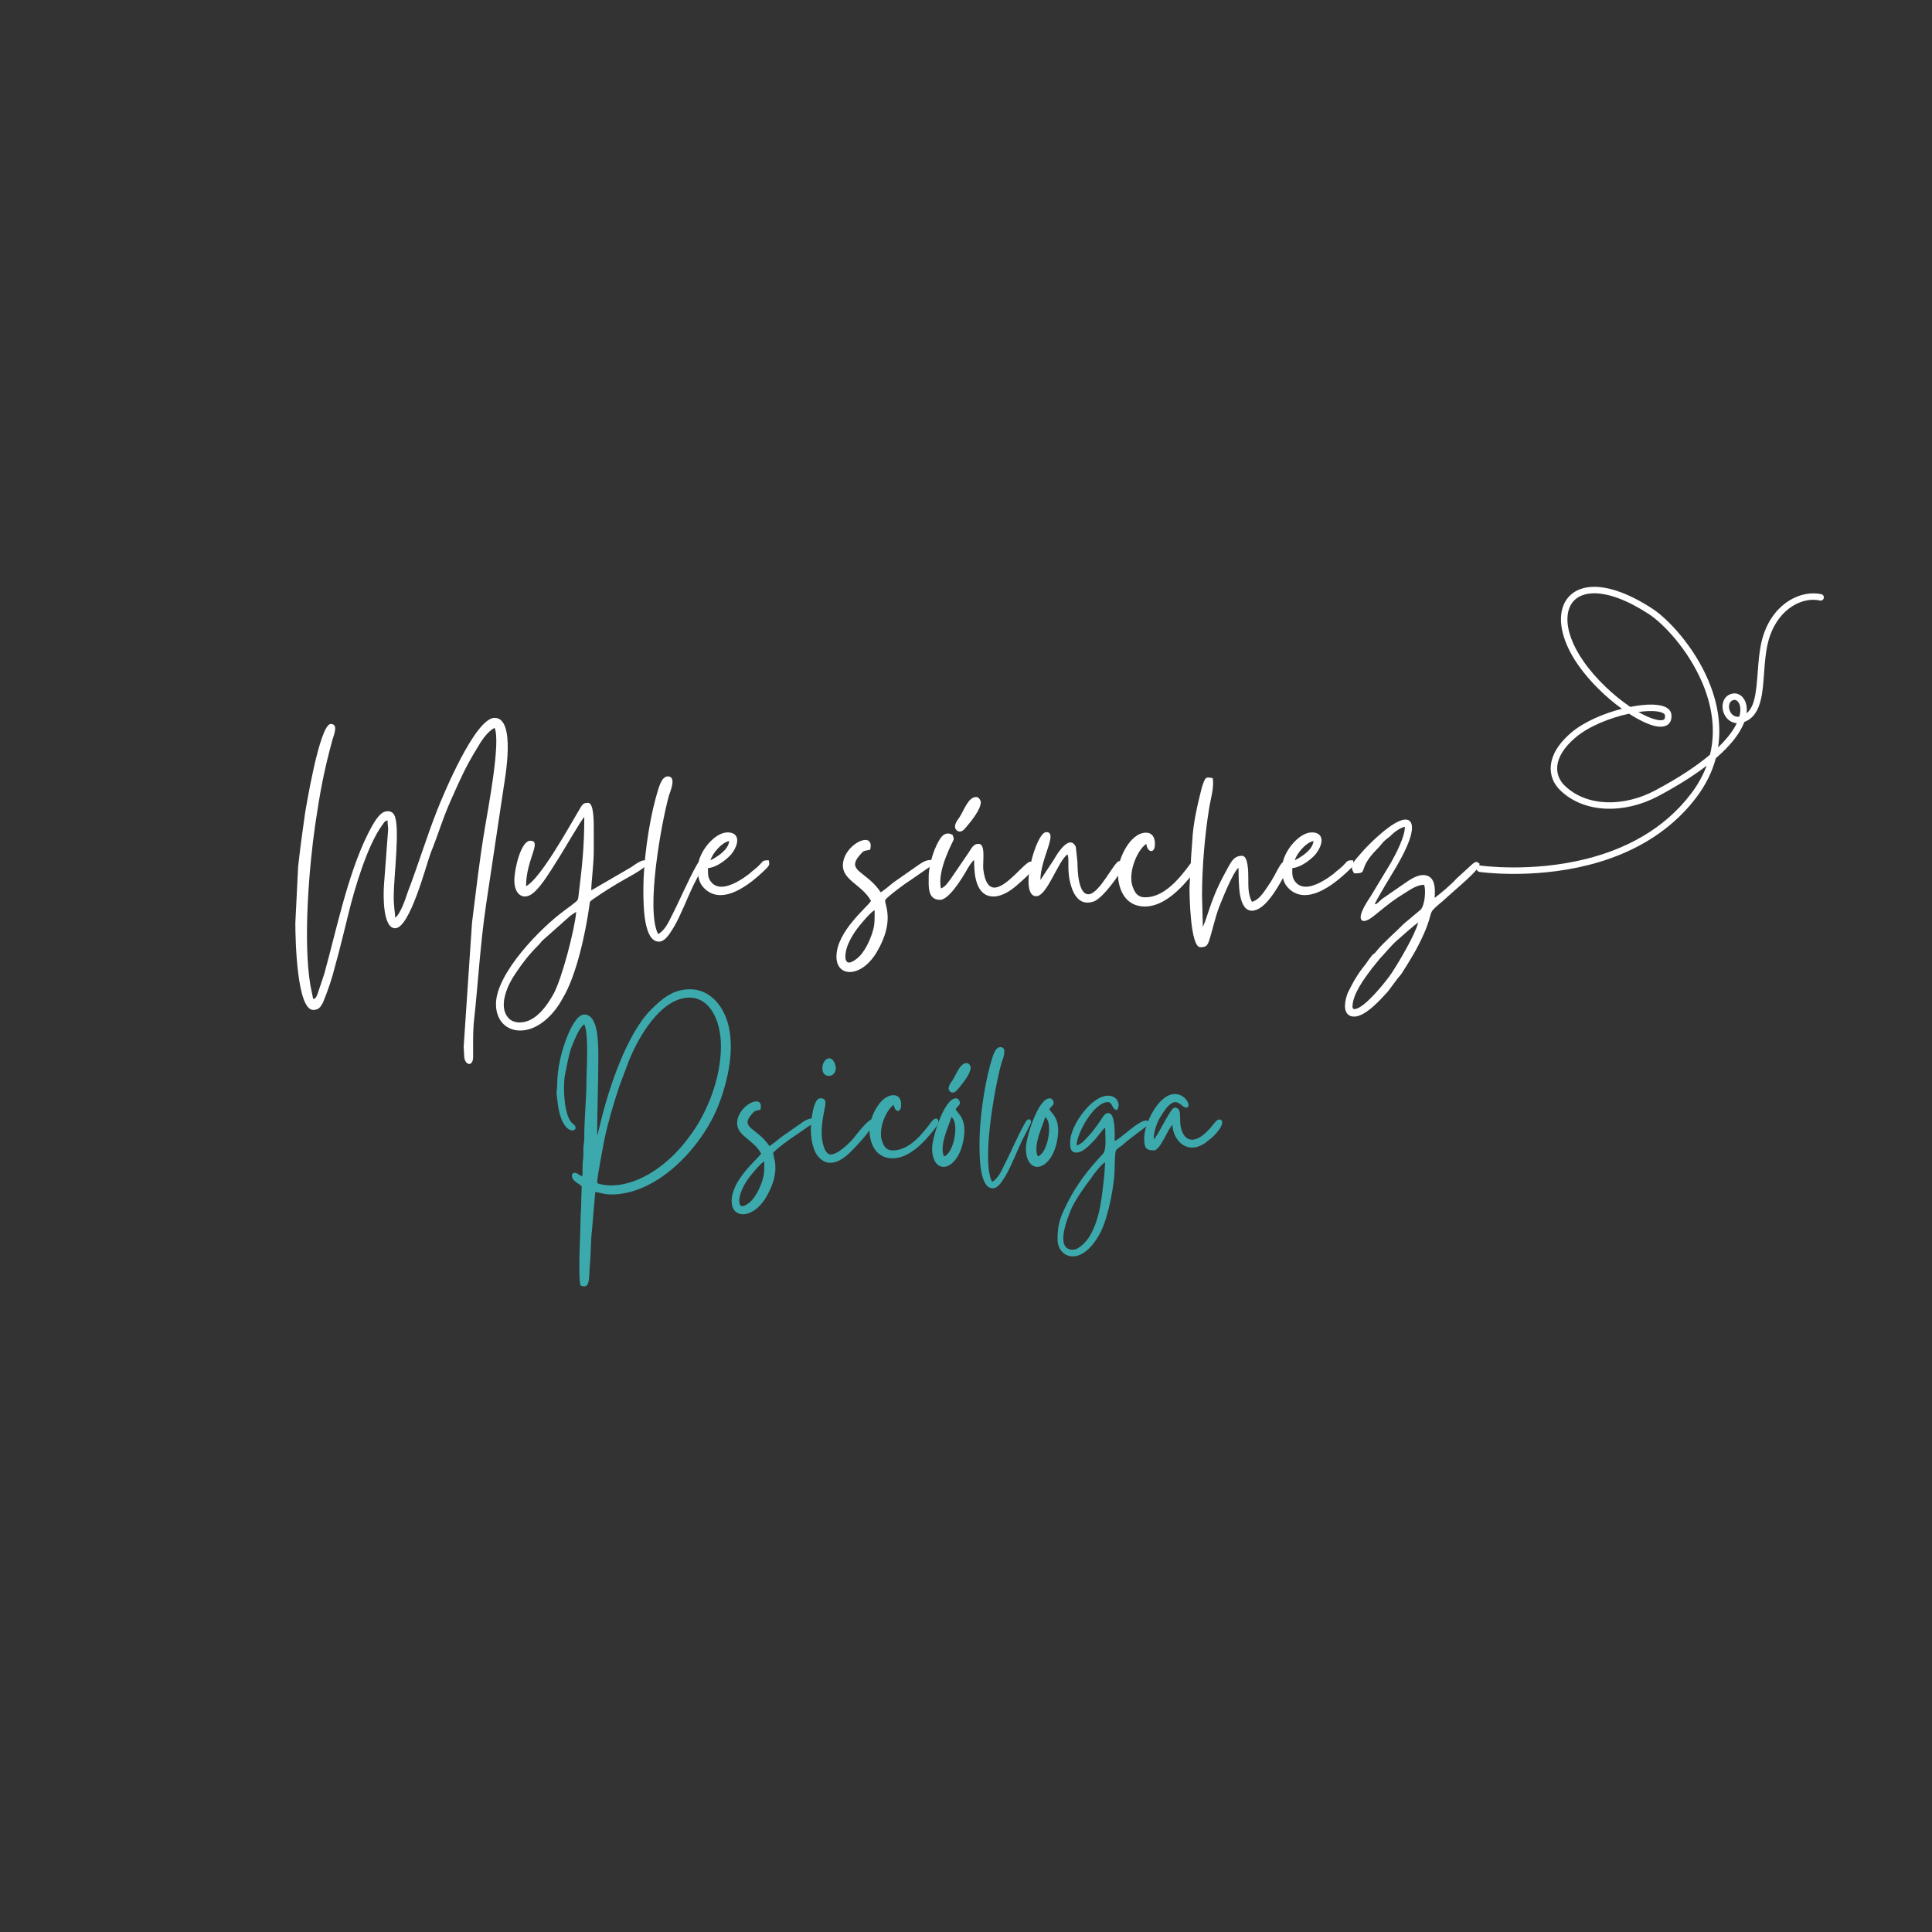 <svg xmlns="http://www.w3.org/2000/svg" xmlns:xlink="http://www.w3.org/1999/xlink" width="500" zoomAndPan="magnify" viewBox="0 0 375 375" height="500" preserveAspectRatio="xMidYMid meet" version="1.0"><rect x="0" y="0" width="375" height="375" fill="#333333" stroke="none"/><defs><g/></defs><g fill="#ffffff" fill-opacity="1"><g transform="translate(56.786, 176.767)"><g><path d="M 19.906 1.352 C 19.906 0.215 19.633 -0.594 19.633 -2.758 C 19.633 -6.543 20.934 -16.496 19.742 -18.555 C 19.527 -19.039 19.039 -19.309 18.5 -19.309 C 18.121 -19.309 17.742 -19.203 17.418 -18.984 C 16.281 -18.227 15.254 -16.117 14.551 -14.766 C 10.711 -6.977 8.602 3.355 6.168 12.223 L 4.867 16.117 C 4.598 16.715 4.598 16.984 4.004 17.148 L 3.461 14.496 C 2 5.734 3.246 -8.707 4.383 -16.605 C 5.355 -23.152 6.059 -26.992 7.734 -33.156 C 8.059 -34.238 8.926 -36.242 7.41 -36.242 C 5.246 -36.242 2.543 -19.688 2.379 -18.605 C 1.895 -15.254 1.461 -11.953 1.082 -8.547 L 0.539 2.379 C 0.539 5.895 0.867 19.258 4.004 19.258 C 5.086 19.258 5.41 18.715 5.895 17.852 C 6.871 15.469 7.68 13.145 8.277 10.656 C 9.195 7.465 10.008 3.895 10.871 0.488 C 12.008 -4.164 14.496 -12.711 17.473 -16.715 C 17.852 -17.199 17.797 -17.363 18.445 -17.523 C 18.445 -16.715 18.555 -16.227 18.555 -15.793 L 17.742 -4.977 C 17.578 -2.598 17.578 3.406 19.906 3.406 C 22.773 3.406 25.91 -8.816 26.828 -11.25 C 28.289 -14.82 29.102 -17.852 30.887 -21.797 C 32.617 -25.691 33.59 -27.91 35.809 -31.535 C 36.617 -32.941 37.809 -34.781 39.215 -35.484 C 40.461 -32.777 37.863 -19.363 37.375 -16.336 C 36.188 -9.25 35.699 -4.488 34.832 2.324 L 33.211 26.449 C 33.266 27.098 33.266 27.422 33.32 28.344 C 33.375 29.207 33.859 29.75 34.293 29.75 C 34.672 29.75 35.051 29.316 35.051 28.344 C 35.051 26.344 34.996 23.855 35.16 21.906 C 36.023 14.117 36.402 6.598 37.594 -1.406 L 40.945 -23.746 C 41.215 -25.586 43.434 -37.43 39.215 -37.43 C 35.43 -37.43 29.207 -22.395 28.074 -19.527 C 25.91 -14.008 24.395 -8.926 22.34 -3.57 C 21.906 -2.219 20.879 0.758 19.906 1.352 Z M 19.906 1.352 "/></g></g></g><g fill="#ffffff" fill-opacity="1"><g transform="translate(99.294, 176.767)"><g><path d="M 1.57 21.691 C 0.703 21.691 -0.164 21.367 -0.594 20.824 C -2.758 18.5 -0.594 14.117 0.703 12.277 C 2.055 10.223 3.355 8.547 5.086 6.816 C 5.516 6.438 5.734 6.004 6.059 5.734 L 11.359 1.027 C 11.793 0.703 12.117 0.488 12.551 0.215 C 12.277 3.57 9.789 13.145 8.168 16.117 C 6.871 18.445 4.652 21.691 1.57 21.691 Z M 2.812 -4.762 C 2.812 -9.953 6.004 -13.578 3.625 -13.578 C 1.84 -13.578 0.539 -8.168 0.539 -5.84 C 0.539 -3.949 1.406 -2.758 2.598 -2.758 C 3.191 -2.758 3.84 -3.082 4.488 -3.68 C 5.949 -5.031 7.625 -7.789 8.707 -9.52 C 9.574 -10.766 13.629 -17.852 14.117 -18.176 C 14.117 -11.953 13.629 -8.277 12.98 -2.758 C 12.926 -1.785 12.441 -1.785 11.469 -0.918 C 11.035 -0.594 10.816 -0.488 10.438 -0.164 C 5.734 3.191 -3.027 12.172 -3.027 18.121 C -3.027 21.367 -0.973 23.258 1.676 23.258 C 5.246 23.258 8.328 20.012 9.898 17.039 C 12.551 12.711 14.332 4.488 15.09 -0.867 C 15.199 -1.621 15.09 -1.73 15.633 -2.109 C 17.742 -3.57 19.961 -4.977 22.176 -6.219 C 22.824 -6.598 26.289 -8.383 26.289 -9.195 C 26.289 -9.629 26.07 -9.789 25.801 -9.789 C 24.988 -9.789 23.527 -8.656 23.203 -8.438 L 15.469 -3.949 C 15.469 -5.465 15.957 -8.98 15.957 -11.684 L 15.957 -15.848 C 15.957 -16.93 16.012 -20.934 14.875 -20.934 C 13.738 -20.934 13.738 -20.555 12.875 -19.148 C 10.98 -15.957 5.57 -6.168 2.812 -4.762 Z M 2.812 -4.762 "/></g></g></g><g fill="#ffffff" fill-opacity="1"><g transform="translate(124.767, 176.767)"><g><path d="M 0.109 -4.164 C 0.109 -0.648 0.215 6.004 3.137 6.004 C 4.488 6.004 5.516 3.949 6.113 3.027 C 7.301 1.027 8.762 -2.758 9.898 -5.086 C 10.168 -5.625 11.848 -8.762 11.848 -9.086 C 11.848 -9.359 11.629 -9.684 11.359 -9.684 C 11.09 -9.684 10.766 -9.465 10.438 -8.816 C 8.707 -5.734 7.141 -1.945 5.516 1.191 C 4.922 2.434 4.164 3.895 2.977 4.543 C 0.539 -0.109 3.57 -16.93 5.086 -22.395 C 5.246 -22.934 6.652 -26.07 4.867 -26.07 C 3.461 -26.07 2.977 -23.367 2.488 -21.797 C 1.137 -16.82 0.109 -9.52 0.109 -4.164 Z M 0.109 -4.164 "/></g></g></g><g fill="#ffffff" fill-opacity="1"><g transform="translate(135.422, 176.767)"><g><path d="M 2.488 -9.789 C 2.867 -11.141 4.652 -13.254 6.113 -13.523 C 5.949 -11.793 3.84 -10.492 2.488 -9.789 Z M 0.055 -8.492 C 0.055 -6.977 0 -5.625 1.297 -4.328 C 2.219 -3.406 3.301 -3.027 4.434 -3.027 C 7.734 -3.027 11.469 -6.328 13.469 -8.328 C 13.957 -8.926 13.957 -8.98 13.793 -9.789 C 12.172 -9.789 13.035 -9.574 10.816 -7.844 C 10.438 -7.574 10.277 -7.355 9.844 -7.031 C 8.762 -6.219 6.492 -4.652 4.598 -4.652 C 3.949 -4.652 3.301 -4.867 2.812 -5.355 C 1.895 -6.273 2 -7.141 2 -8.277 C 3.68 -8.383 5.625 -9.953 6.492 -10.926 C 8.168 -13.035 8.168 -15.199 5.789 -15.199 C 3.191 -15.199 0.055 -11.195 0.055 -8.492 Z M 0.055 -8.492 "/></g></g></g><g fill="#ffffff" fill-opacity="1"><g transform="translate(148.294, 176.767)"><g/></g></g><g fill="#ffffff" fill-opacity="1"><g transform="translate(163.437, 176.767)"><g><path d="M 0.648 8.926 C 0.648 6.762 2.219 4.328 3.516 2.758 C 4.164 2 5.465 0.379 6.328 -0.109 C 6.328 1.406 6.383 2.598 6.004 3.84 C 5.516 5.625 4.328 8.223 2.867 9.305 C 2.488 9.629 1.84 10.062 1.352 10.062 C 0.973 10.062 0.648 9.734 0.648 8.926 Z M 0.164 -8.762 C 0.164 -5.895 3.949 -4.977 5.625 -1.895 C 4.812 -0.594 -1.082 4.059 -1.082 8.926 C -1.082 10.871 0 11.898 1.516 11.898 C 3.137 11.898 5.191 10.656 6.762 8.004 C 10.387 1.84 8.168 -1.297 8.383 -2.055 C 8.492 -2.488 12.332 -5.355 12.926 -5.68 L 16.605 -8.223 C 17.852 -8.926 17.957 -9.844 17.094 -9.844 C 16.605 -9.844 15.902 -9.629 14.984 -8.98 L 9.953 -5.465 C 9.141 -4.762 8.383 -4.164 7.52 -3.57 C 4.707 -7.789 0.648 -7.625 3.516 -10.871 C 4.328 -11.793 4.164 -11.52 5.465 -11.848 C 5.789 -13.199 5.301 -13.738 4.543 -13.738 C 2.977 -13.738 0.164 -11.52 0.164 -8.762 Z M 0.164 -8.762 "/></g></g></g><g fill="#ffffff" fill-opacity="1"><g transform="translate(180.203, 176.767)"><g><path d="M 0.055 -6.598 C 0.055 -4.762 -0.215 -2.109 2.273 -2.109 C 3.949 -2.109 6.492 -6.219 7.355 -7.734 C 7.68 -8.328 8.438 -9.574 8.871 -9.844 C 8.871 -7.25 9.086 -2.758 12.656 -2.758 C 14.281 -2.758 16.066 -3.895 17.523 -5.246 C 18.176 -5.84 20.664 -7.898 20.664 -8.816 C 20.664 -9.41 20.23 -9.52 19.797 -9.52 C 18.77 -9.52 15.199 -4.488 12.82 -4.488 C 11.793 -4.488 10.98 -5.41 10.656 -8.004 C 10.492 -9.41 11.195 -12.98 9.734 -12.98 C 8.707 -12.98 8.383 -12.117 7.68 -11.09 L 4.434 -6.328 C 3.895 -5.625 3.301 -4.598 2.434 -4.328 C 1.621 -7.953 4.922 -13.629 4.922 -13.848 C 4.922 -14.332 4.762 -14.332 4.707 -14.711 C 4.328 -14.93 4.004 -14.984 3.73 -14.984 C 3.301 -14.984 2.922 -14.766 2.543 -14.332 C 1.191 -12.602 0.055 -8.926 0.055 -6.598 Z M 10.168 -21.039 C 10.168 -19.688 8.383 -17.473 7.52 -16.445 C 7.25 -16.172 6.762 -15.363 6.113 -15.363 C 5.895 -15.363 5.68 -15.414 5.465 -15.633 C 4.707 -16.336 5.57 -17.523 5.949 -18.012 C 6.977 -19.527 7.68 -22.07 9.305 -22.07 C 9.734 -22.07 10.168 -21.473 10.168 -21.039 Z M 10.168 -21.039 "/></g></g></g><g fill="#ffffff" fill-opacity="1"><g transform="translate(199.619, 176.767)"><g><path d="M 1.516 -2.812 C 3.625 -2.812 5.789 -9.734 7.574 -10.926 C 8.059 -9.898 7.301 -7.734 8.383 -4.488 C 8.871 -3.027 9.789 -1.57 11.469 -1.57 C 11.793 -1.57 12.117 -1.621 12.496 -1.73 C 13.738 -2.055 15.469 -4.219 16.227 -5.191 C 16.551 -5.625 19.742 -9.629 17.633 -9.629 C 16.66 -9.629 13.793 -3.191 11.629 -3.191 C 9.629 -3.191 9.52 -8.004 9.52 -9.359 L 9.195 -12.387 C 8.926 -12.98 8.547 -13.254 8.168 -13.254 C 6.871 -13.254 5.246 -10.492 4.922 -9.898 L 2.324 -5.949 C 2.324 -10.168 5.84 -15.254 3.461 -15.254 C 1.406 -15.254 -1.945 -2.812 1.516 -2.812 Z M 1.516 -2.812 "/></g></g></g><g fill="#ffffff" fill-opacity="1"><g transform="translate(216.979, 176.767)"><g><path d="M 0 -7.41 C 0 -4.004 1.516 -0.812 5.246 -0.812 C 9.086 -0.812 12.496 -4.543 14.711 -7.355 C 14.984 -7.68 15.363 -8.168 15.523 -8.547 C 15.848 -9.25 15.578 -9.844 15.09 -9.844 C 14.82 -9.844 14.387 -9.574 14.008 -9.031 C 12.008 -6.328 9.031 -2.598 5.301 -2.598 C 4.004 -2.598 3.406 -3.301 3.027 -4.273 C 1.73 -6.922 3.625 -11.684 5.516 -12.98 C 5.625 -12.062 6.059 -11.574 6.492 -11.574 C 6.871 -11.574 7.195 -12.008 7.195 -12.98 C 7.195 -14.387 6.543 -15.145 5.465 -15.145 C 2.324 -15.145 0 -9.953 0 -7.41 Z M 0 -7.41 "/></g></g></g><g fill="#ffffff" fill-opacity="1"><g transform="translate(231.203, 176.767)"><g><path d="M -0.324 -4.488 C -0.324 -2.867 -0.164 7.086 1.785 7.086 C 2.812 7.086 3.137 6.871 3.516 5.734 C 4.164 3.73 4.598 1.461 5.465 -0.812 C 6.113 -2.434 8.168 -7.574 9.195 -8.328 C 9.195 -6.816 9.25 -4.383 9.465 -3.191 C 9.844 -0.973 10.656 0 11.793 0 C 14.332 0 16.82 -4.543 17.902 -6.492 C 18.445 -7.574 19.148 -8.168 18.824 -9.465 C 18.605 -9.52 18.391 -9.574 18.227 -9.574 C 17.797 -9.574 17.473 -9.195 16.82 -8.059 C 16.391 -7.195 15.957 -6.438 15.469 -5.625 C 14.551 -4.328 13.414 -2.109 11.793 -1.73 C 11.09 -3.082 11.09 -4.328 11.09 -6.383 C 11.09 -7.355 11.09 -10.656 9.898 -10.656 C 8.277 -10.656 7.789 -9.52 6.977 -8.059 C 4.652 -3.84 4.164 -2.219 2.703 2.109 L 2.273 3.137 L 2.109 -2.922 C 2.109 -8.328 2.652 -14.711 3.461 -19.688 C 3.73 -21.527 4.543 -24.07 4.164 -25.746 C 3.785 -25.801 3.516 -25.855 3.301 -25.855 C 2.758 -25.855 2.598 -25.477 2.109 -24.07 C 1.242 -20.609 0.379 -17.094 0.215 -13.469 C 0.164 -12.656 0.055 -11.414 0 -10.602 Z M -0.324 -4.488 "/></g></g></g><g fill="#ffffff" fill-opacity="1"><g transform="translate(248.834, 176.767)"><g><path d="M 2.488 -9.789 C 2.867 -11.141 4.652 -13.254 6.113 -13.523 C 5.949 -11.793 3.84 -10.492 2.488 -9.789 Z M 0.055 -8.492 C 0.055 -6.977 0 -5.625 1.297 -4.328 C 2.219 -3.406 3.301 -3.027 4.434 -3.027 C 7.734 -3.027 11.469 -6.328 13.469 -8.328 C 13.957 -8.926 13.957 -8.98 13.793 -9.789 C 12.172 -9.789 13.035 -9.574 10.816 -7.844 C 10.438 -7.574 10.277 -7.355 9.844 -7.031 C 8.762 -6.219 6.492 -4.652 4.598 -4.652 C 3.949 -4.652 3.301 -4.867 2.812 -5.355 C 1.895 -6.273 2 -7.141 2 -8.277 C 3.68 -8.383 5.625 -9.953 6.492 -10.926 C 8.168 -13.035 8.168 -15.199 5.789 -15.199 C 3.191 -15.199 0.055 -11.195 0.055 -8.492 Z M 0.055 -8.492 "/></g></g></g><g fill="#ffffff" fill-opacity="1"><g transform="translate(261.706, 176.767)"><g><path d="M 5.137 -1.242 C 5.246 -1.84 8.816 -7.68 9.305 -8.492 C 10.168 -10.008 12.875 -14.66 12.277 -16.82 C 12.062 -17.473 11.629 -17.688 11.09 -17.688 C 8.707 -17.688 3.949 -12.82 2.977 -11.738 C 0.918 -9.359 0.109 -8.816 1.137 -7.25 C 4.164 -7.25 1.461 -7.844 5.68 -12.062 C 6.168 -12.551 6.383 -12.875 6.816 -13.359 C 7.301 -13.848 7.574 -14.008 8.113 -14.441 C 8.707 -15.09 10.008 -16.117 10.98 -16.281 C 10.98 -14.332 9.25 -11.035 8.168 -9.141 L 4.383 -2.867 C 3.895 -2.109 1.73 0.973 2.598 1.84 C 2.703 1.945 2.867 2 3.027 2 C 3.895 2 5.191 0.812 5.68 0.434 C 7.898 -1.352 8.707 -2.055 11.195 -3.57 C 12.062 -4.109 13.359 -5.031 14.711 -5.031 C 15.09 -4.059 14.875 -1.137 14.062 -0.215 L 10.766 2.543 C 9.25 4.109 6.816 6.168 5.465 7.844 C 5.191 8.223 4.977 8.383 4.652 8.602 C 4.164 9.25 3.785 9.734 3.355 10.387 C 1.84 12.223 0.918 13.848 -0.109 15.957 C -0.648 17.363 -1.191 19.797 0.434 20.445 C 0.648 20.5 0.867 20.555 1.137 20.555 C 3.406 20.555 6.492 16.984 7.68 15.688 L 9.574 13.145 C 9.898 12.766 10.062 12.602 10.332 12.223 C 11.953 9.684 13.414 7.355 14.711 4.383 C 16.715 -0.215 15.145 0.812 17.902 -1.516 C 18.227 -1.785 18.281 -1.785 18.66 -2.164 C 20.336 -3.73 23.477 -6.273 24.934 -8.004 C 25.367 -8.492 25.422 -8.438 25.477 -9.141 C 25.152 -9.359 24.988 -9.465 24.828 -9.465 C 24.664 -9.465 24.504 -9.359 24.18 -9.141 L 21.039 -6.273 C 19.852 -4.977 18.176 -3.57 16.77 -2.488 C 16.77 -3.406 17.094 -5.68 15.738 -6.598 C 15.363 -6.816 14.93 -6.922 14.551 -6.922 C 13.469 -6.922 12.387 -6.273 11.629 -5.789 L 6.762 -2.434 C 6.438 -2.219 6.328 -2.055 6.004 -1.785 C 5.516 -1.406 5.68 -1.352 5.137 -1.242 Z M 0.812 18.66 C 0.812 16.172 3.137 13.145 4.543 11.25 L 6.168 9.25 C 7.41 7.953 8.383 6.652 9.684 5.57 C 10.656 4.707 12.656 2.922 13.578 2.273 C 12.926 4.762 9.789 10.008 8.438 12.062 C 7.574 13.414 3.082 19.094 1.191 19.094 C 0.973 19.094 0.812 18.984 0.812 18.66 Z M 0.812 18.66 "/></g></g></g><g fill="#3ca9ad" fill-opacity="1"><g transform="translate(106.157, 225.517)"><g><path d="M 12.336 4.574 C 11.504 4.574 10.258 4.391 9.75 4.113 C 9.75 2.727 10.859 -2.586 11.137 -4.25 C 11.828 -7.578 12.938 -11.32 14.047 -14.648 L 15.848 -19.453 C 17.605 -23.934 22.039 -31.883 27.68 -31.883 C 31.559 -31.883 33.777 -27.539 33.777 -22.457 C 33.777 -16.359 31.191 -9.426 27.402 -4.574 C 24.168 -0.184 18.484 4.574 12.336 4.574 Z M 9.75 -5.082 C 9.75 -10.027 9.98 -15.109 9.98 -20.422 C 9.98 -23.52 9.887 -28.602 7.254 -28.602 C 5.777 -28.602 4.438 -25.598 3.926 -24.305 C 2.773 -21.348 1.988 -18.113 1.988 -14.738 C 1.988 -13.953 1.801 -13.676 1.895 -13.078 C 2.125 -11.184 2.172 -10.027 2.863 -8.18 C 3.512 -6.609 4.391 -6.098 4.945 -6.098 C 5.453 -6.098 5.73 -6.516 5.453 -6.977 C 5.223 -7.484 4.297 -7.301 3.652 -10.441 C 3.328 -12.293 3.188 -14.602 3.465 -16.68 C 3.789 -18.297 4.203 -20.699 4.758 -22.227 C 5.312 -23.566 6.238 -26.062 7.254 -26.707 C 8.18 -24.676 7.672 -17.93 7.672 -15.48 C 7.672 -12.523 7.207 -7.672 7.254 -4.805 C 7.254 -3.973 7.164 -3.695 7.117 -3.051 C 7.023 -2.449 7.117 -1.758 7.07 -1.156 C 7.07 -0.414 6.93 -0.324 6.93 0.461 C 6.887 2.219 6.977 2.773 6.746 2.773 C 6.609 2.773 6.375 2.543 5.961 2.309 C 5.777 2.172 5.543 2.125 5.406 2.125 C 4.715 2.125 4.527 3.141 5.637 3.926 C 6.008 4.203 6.422 4.438 6.746 4.715 C 6.746 5.961 6.652 6.699 6.652 8.086 C 6.652 9.289 6.516 10.211 6.516 11.551 C 6.516 13.863 6.008 22.086 6.516 23.98 C 6.793 24.121 7.023 24.168 7.254 24.168 C 8.41 24.168 8.133 21.949 8.363 19.73 C 8.504 18.391 8.547 14.555 8.734 13.398 L 9.379 5.867 C 10.211 5.914 10.996 6.332 12.477 6.332 C 21.719 6.332 30.449 -3.281 33.453 -11.414 C 35.441 -16.633 37.152 -24.676 33.777 -29.941 C 32.344 -32.16 30.266 -33.5 27.77 -33.5 C 24.488 -33.5 22.41 -31.746 20.191 -29.527 C 15.48 -24.812 11.922 -14.094 10.352 -7.395 L 9.797 -5.176 C 9.797 -5.129 9.75 -5.129 9.75 -5.082 Z M 9.75 -5.082 "/></g></g></g><g fill="#3ca9ad" fill-opacity="1"><g transform="translate(142.937, 225.517)"><g><path d="M 0.555 7.625 C 0.555 5.777 1.895 3.695 3.004 2.355 C 3.559 1.711 4.668 0.324 5.406 -0.094 C 5.406 1.203 5.453 2.219 5.129 3.281 C 4.715 4.805 3.695 7.023 2.449 7.949 C 2.125 8.227 1.57 8.594 1.156 8.594 C 0.832 8.594 0.555 8.316 0.555 7.625 Z M 0.137 -7.484 C 0.137 -5.035 3.375 -4.25 4.805 -1.617 C 4.113 -0.508 -0.926 3.465 -0.926 7.625 C -0.926 9.289 0 10.164 1.293 10.164 C 2.68 10.164 4.438 9.102 5.777 6.84 C 8.871 1.57 6.977 -1.109 7.164 -1.758 C 7.254 -2.125 10.535 -4.574 11.043 -4.852 L 14.188 -7.023 C 15.25 -7.625 15.34 -8.41 14.602 -8.41 C 14.188 -8.41 13.586 -8.227 12.801 -7.672 L 8.504 -4.668 C 7.809 -4.066 7.164 -3.559 6.422 -3.051 C 4.02 -6.652 0.555 -6.516 3.004 -9.289 C 3.695 -10.074 3.559 -9.844 4.668 -10.121 C 4.945 -11.273 4.527 -11.738 3.883 -11.738 C 2.543 -11.738 0.137 -9.844 0.137 -7.484 Z M 0.137 -7.484 "/></g></g></g><g fill="#3ca9ad" fill-opacity="1"><g transform="translate(157.262, 225.517)"><g><path d="M 3.836 0.184 C 6.008 0.184 7.762 -1.848 8.871 -3.004 C 9.609 -3.742 12.383 -6.84 12.383 -7.715 C 12.383 -8.133 12.246 -8.27 12.059 -8.27 C 11.184 -8.27 8.734 -4.992 8.547 -4.758 C 7.855 -3.883 5.453 -1.434 3.973 -1.434 C 2.727 -1.434 2.219 -4.16 2.219 -5.543 C 2.219 -10.258 4.066 -12.336 1.941 -12.336 C 1.016 -12.336 0.555 -10.258 0.414 -9.289 C -0.094 -6.93 0 -3.742 1.109 -1.664 C 1.617 -0.785 2.586 0.184 3.836 0.184 Z M 2.355 -18.16 C 2.355 -17.145 2.957 -16.68 3.605 -16.68 C 4.527 -16.68 5.5 -17.699 4.621 -19.406 C 4.344 -19.914 4.02 -20.102 3.695 -20.102 C 3.004 -20.102 2.355 -19.223 2.355 -18.16 Z M 2.355 -18.16 "/></g></g></g><g fill="#3ca9ad" fill-opacity="1"><g transform="translate(168.767, 225.517)"><g><path d="M 0 -6.332 C 0 -3.418 1.293 -0.691 4.48 -0.691 C 7.762 -0.691 10.676 -3.883 12.57 -6.285 C 12.801 -6.562 13.121 -6.977 13.262 -7.301 C 13.539 -7.902 13.309 -8.41 12.891 -8.41 C 12.66 -8.41 12.293 -8.18 11.969 -7.715 C 10.258 -5.406 7.715 -2.219 4.527 -2.219 C 3.418 -2.219 2.91 -2.82 2.586 -3.652 C 1.48 -5.914 3.098 -9.98 4.715 -11.09 C 4.805 -10.305 5.176 -9.887 5.543 -9.887 C 5.867 -9.887 6.145 -10.258 6.145 -11.09 C 6.145 -12.293 5.59 -12.938 4.668 -12.938 C 1.988 -12.938 0 -8.504 0 -6.332 Z M 0 -6.332 "/></g></g></g><g fill="#3ca9ad" fill-opacity="1"><g transform="translate(180.92, 225.517)"><g><path d="M 2.309 -1.062 C 1.293 -3.188 3.418 -7.348 3.742 -8.688 C 5.359 -7.625 4.203 -1.57 2.309 -1.062 Z M 0 -2.633 C 0 -0.23 1.016 0.969 2.219 0.969 C 3.605 0.969 5.312 -0.648 6.008 -3.836 C 7.023 -8.594 4.805 -9.379 4.574 -10.258 C 4.805 -10.629 5.223 -10.906 5.359 -11.227 C 5.5 -11.598 5.223 -12.336 4.621 -12.336 C 2.355 -12.336 0 -4.715 0 -2.633 Z M 7.484 -18.297 C 7.484 -17.145 5.961 -15.25 5.223 -14.371 C 4.992 -14.141 4.574 -13.445 4.02 -13.445 C 3.836 -13.445 3.652 -13.492 3.465 -13.676 C 2.82 -14.277 3.559 -15.293 3.883 -15.711 C 4.758 -17.004 5.359 -19.176 6.746 -19.176 C 7.117 -19.176 7.484 -18.668 7.484 -18.297 Z M 7.484 -18.297 "/></g></g></g><g fill="#3ca9ad" fill-opacity="1"><g transform="translate(190.023, 225.517)"><g><path d="M 0.094 -3.559 C 0.094 -0.555 0.184 5.129 2.68 5.129 C 3.836 5.129 4.715 3.375 5.223 2.586 C 6.238 0.879 7.484 -2.355 8.457 -4.344 C 8.688 -4.805 10.121 -7.484 10.121 -7.762 C 10.121 -7.992 9.934 -8.27 9.703 -8.27 C 9.473 -8.27 9.195 -8.086 8.918 -7.531 C 7.438 -4.898 6.098 -1.664 4.715 1.016 C 4.203 2.078 3.559 3.328 2.543 3.883 C 0.461 -0.094 3.051 -14.465 4.344 -19.129 C 4.48 -19.594 5.684 -22.273 4.16 -22.273 C 2.957 -22.273 2.543 -19.961 2.125 -18.621 C 0.969 -14.371 0.094 -8.133 0.094 -3.559 Z M 0.094 -3.559 "/></g></g></g><g fill="#3ca9ad" fill-opacity="1"><g transform="translate(199.125, 225.517)"><g><path d="M 2.309 -1.062 C 1.293 -3.188 3.418 -7.348 3.742 -8.688 C 5.359 -7.625 4.203 -1.57 2.309 -1.062 Z M 0 -2.633 C 0 -0.23 1.016 0.969 2.219 0.969 C 3.605 0.969 5.312 -0.648 6.008 -3.836 C 7.023 -8.594 4.805 -9.379 4.574 -10.258 C 4.805 -10.629 5.223 -10.906 5.359 -11.227 C 5.5 -11.598 5.223 -12.336 4.621 -12.336 C 2.355 -12.336 0 -4.715 0 -2.633 Z M 0 -2.633 "/></g></g></g><g fill="#3ca9ad" fill-opacity="1"><g transform="translate(208.228, 225.517)"><g><path d="M 0 17.051 C -3.695 17.051 -0.785 10.352 -0.277 9.102 C 0.461 7.395 2.586 4.391 3.605 3.098 C 3.926 2.543 5.684 0.277 6.285 0.094 L 6.098 2.773 C 5.637 6.562 5.406 10.812 3.281 14.418 C 2.633 15.48 1.203 17.051 0 17.051 Z M -0.508 -3.926 C -0.508 -3.188 -0.648 -1.801 0.738 -1.801 C 1.895 -1.801 3.141 -3.141 3.789 -3.789 C 4.805 -4.715 5.777 -6.422 6.285 -6.609 C 6.285 -4.715 6.609 -2.355 5.82 -1.523 C 3.004 1.48 0.691 4.438 -1.156 8.18 C -2.449 10.766 -2.957 12.105 -2.957 15.062 C -2.957 16.91 -1.711 18.344 0 18.344 C 1.617 18.344 3.652 17.051 5.453 13.539 C 6.887 10.629 8.18 4.344 8.133 0.648 C 8.133 -0.184 8.18 -0.926 8.27 -1.801 C 8.363 -2.586 9.059 -2.773 9.566 -3.188 C 10.676 -4.297 14.508 -6.977 14.602 -7.164 C 14.785 -7.531 14.648 -8.039 14.277 -8.039 C 12.66 -8.039 9.102 -4.297 8.133 -4.066 C 8.133 -5.684 8.27 -9.473 6.887 -9.473 C 6.145 -9.473 5.684 -8.457 5.359 -7.992 C 4.805 -7.207 3.926 -5.961 3.328 -5.312 C 2.727 -4.715 1.848 -3.465 0.738 -3.188 C 0.738 -5.5 4.113 -11.598 6.793 -11.598 C 7.809 -11.598 7.484 -10.164 8.594 -10.074 C 9.379 -11.273 8.547 -12.844 6.84 -12.844 C 3.559 -12.844 -0.508 -6.93 -0.508 -3.926 Z M -0.508 -3.926 "/></g></g></g><g fill="#3ca9ad" fill-opacity="1"><g transform="translate(222.09, 225.517)"><g><path d="M 0 -4.668 C 0 -3.004 0.137 -2.219 1.848 -2.219 C 3.188 -2.219 4.621 -6.562 5.5 -7.164 C 5.5 -5.176 6.977 -2.773 9.289 -2.773 C 10.074 -2.773 10.953 -3.051 11.875 -3.695 L 13.262 -4.805 C 15.617 -7.07 15.34 -8.227 14.648 -8.227 C 14.371 -8.227 14.047 -8.086 13.816 -7.762 C 13.168 -7.07 13.031 -6.652 12.152 -5.867 C 11.137 -4.852 10.164 -4.297 9.289 -4.297 C 8.316 -4.297 7.484 -5.035 7.117 -6.699 C 6.699 -8.457 7.484 -10.535 5.867 -10.535 C 5.27 -10.535 3.375 -6.609 2.449 -5.176 L 2.078 -4.621 C 1.848 -4.344 1.988 -4.527 1.848 -4.391 C 1.848 -5.914 2.496 -7.672 3.098 -8.641 C 4.438 -10.953 5.359 -11.598 6.055 -11.598 C 6.93 -11.598 7.484 -10.535 8.133 -10.535 C 9.332 -10.535 8.133 -13.168 5.961 -13.168 C 2.727 -13.168 0 -7.301 0 -4.668 Z M 0 -4.668 "/></g></g></g><path fill="#ffffff" d="M 314.812 137.574 C 311.27 138.48 307.48 140.09 305.016 142.172 C 302.348 144.43 301.223 146.621 301.02 148.508 C 300.805 150.484 301.59 152.168 302.789 153.344 C 307.512 157.977 315.41 157.953 321.809 154.555 C 325.754 152.461 328.852 150.469 331.258 148.621 C 330.574 150.449 329.582 152.277 328.215 154.074 C 322.773 161.219 315.164 164.867 307.992 166.684 C 297.18 169.422 287.355 168 287.355 168 C 287.012 167.949 286.691 168.188 286.641 168.531 C 286.59 168.871 286.828 169.191 287.172 169.242 C 287.172 169.242 297.234 170.703 308.301 167.902 C 315.723 166.023 323.586 162.23 329.215 154.836 C 331.137 152.309 332.363 149.73 333.043 147.168 C 334.41 145.988 335.492 144.875 336.336 143.844 C 337.457 142.469 338.164 141.223 338.578 140.133 C 338.66 140.102 338.742 140.066 338.828 140.027 C 340.727 139.176 341.586 137.215 342 134.711 C 342.551 131.344 342.324 126.945 343.539 123.449 C 345.449 117.949 349.992 115.824 353.246 116.562 C 353.586 116.637 353.922 116.426 353.996 116.086 C 354.074 115.75 353.863 115.414 353.523 115.336 C 349.816 114.5 344.527 116.77 342.352 123.039 C 341.113 126.602 341.32 131.074 340.758 134.508 C 340.48 136.195 340.035 137.625 339.012 138.453 C 339.242 136.648 338.57 135.445 337.77 134.922 C 337.348 134.645 336.875 134.539 336.418 134.605 C 334.559 134.875 333.988 136.734 334.547 138.305 C 334.871 139.215 335.57 140 336.551 140.273 C 336.727 140.324 336.914 140.355 337.109 140.371 C 336.723 141.184 336.152 142.078 335.359 143.051 C 334.832 143.695 334.211 144.371 333.48 145.074 C 334.184 140.512 333.273 136.059 331.598 132.094 C 328.75 125.359 323.688 120.07 320.719 118.137 C 316.156 115.164 312.355 113.918 309.5 113.902 C 307.461 113.895 305.875 114.5 304.777 115.543 C 303.668 116.59 303.043 118.09 302.984 119.91 C 302.902 122.469 303.953 125.695 306.352 129.121 C 308.664 132.422 311.824 135.414 314.812 137.574 Z M 331.91 146.484 C 333.102 141.609 332.223 136.801 330.438 132.582 C 327.711 126.129 322.879 121.043 320.035 119.188 C 315.738 116.391 312.18 115.172 309.492 115.16 C 307.836 115.152 306.535 115.609 305.641 116.453 C 304.758 117.289 304.289 118.5 304.242 119.953 C 304.164 122.305 305.18 125.254 307.383 128.398 C 309.852 131.926 313.32 135.105 316.438 137.207 C 318.055 136.883 319.559 136.73 320.789 136.762 C 321.992 136.793 322.949 137.016 323.547 137.398 C 324.082 137.738 324.379 138.199 324.422 138.762 C 324.488 139.566 324.27 140.129 323.898 140.5 C 323.387 141.012 322.48 141.195 321.285 140.934 C 319.938 140.641 318.141 139.785 316.199 138.527 C 312.555 139.309 308.418 140.941 305.828 143.133 C 303.492 145.109 302.449 146.988 302.27 148.641 C 302.102 150.199 302.727 151.523 303.668 152.449 C 308.027 156.719 315.316 156.578 321.219 153.445 C 325.934 150.945 329.398 148.605 331.91 146.484 Z M 318.027 138.199 C 319.363 138.969 320.578 139.496 321.555 139.707 C 321.938 139.789 322.277 139.824 322.559 139.789 C 322.746 139.766 322.902 139.719 323.012 139.613 C 323.168 139.457 323.199 139.203 323.172 138.863 C 323.148 138.617 322.941 138.473 322.664 138.348 C 322.195 138.137 321.539 138.039 320.754 138.016 C 319.953 137.996 319.023 138.059 318.027 138.199 Z M 337.598 139.102 C 337.668 138.852 337.719 138.613 337.75 138.383 C 337.906 137.32 337.684 136.539 337.258 136.117 C 337.062 135.922 336.828 135.816 336.598 135.848 C 335.832 135.961 335.555 136.633 335.605 137.305 C 335.66 137.984 336.027 138.695 336.68 138.988 C 336.945 139.109 337.25 139.152 337.598 139.102 Z M 337.598 139.102 " fill-opacity="1" fill-rule="evenodd"/></svg>